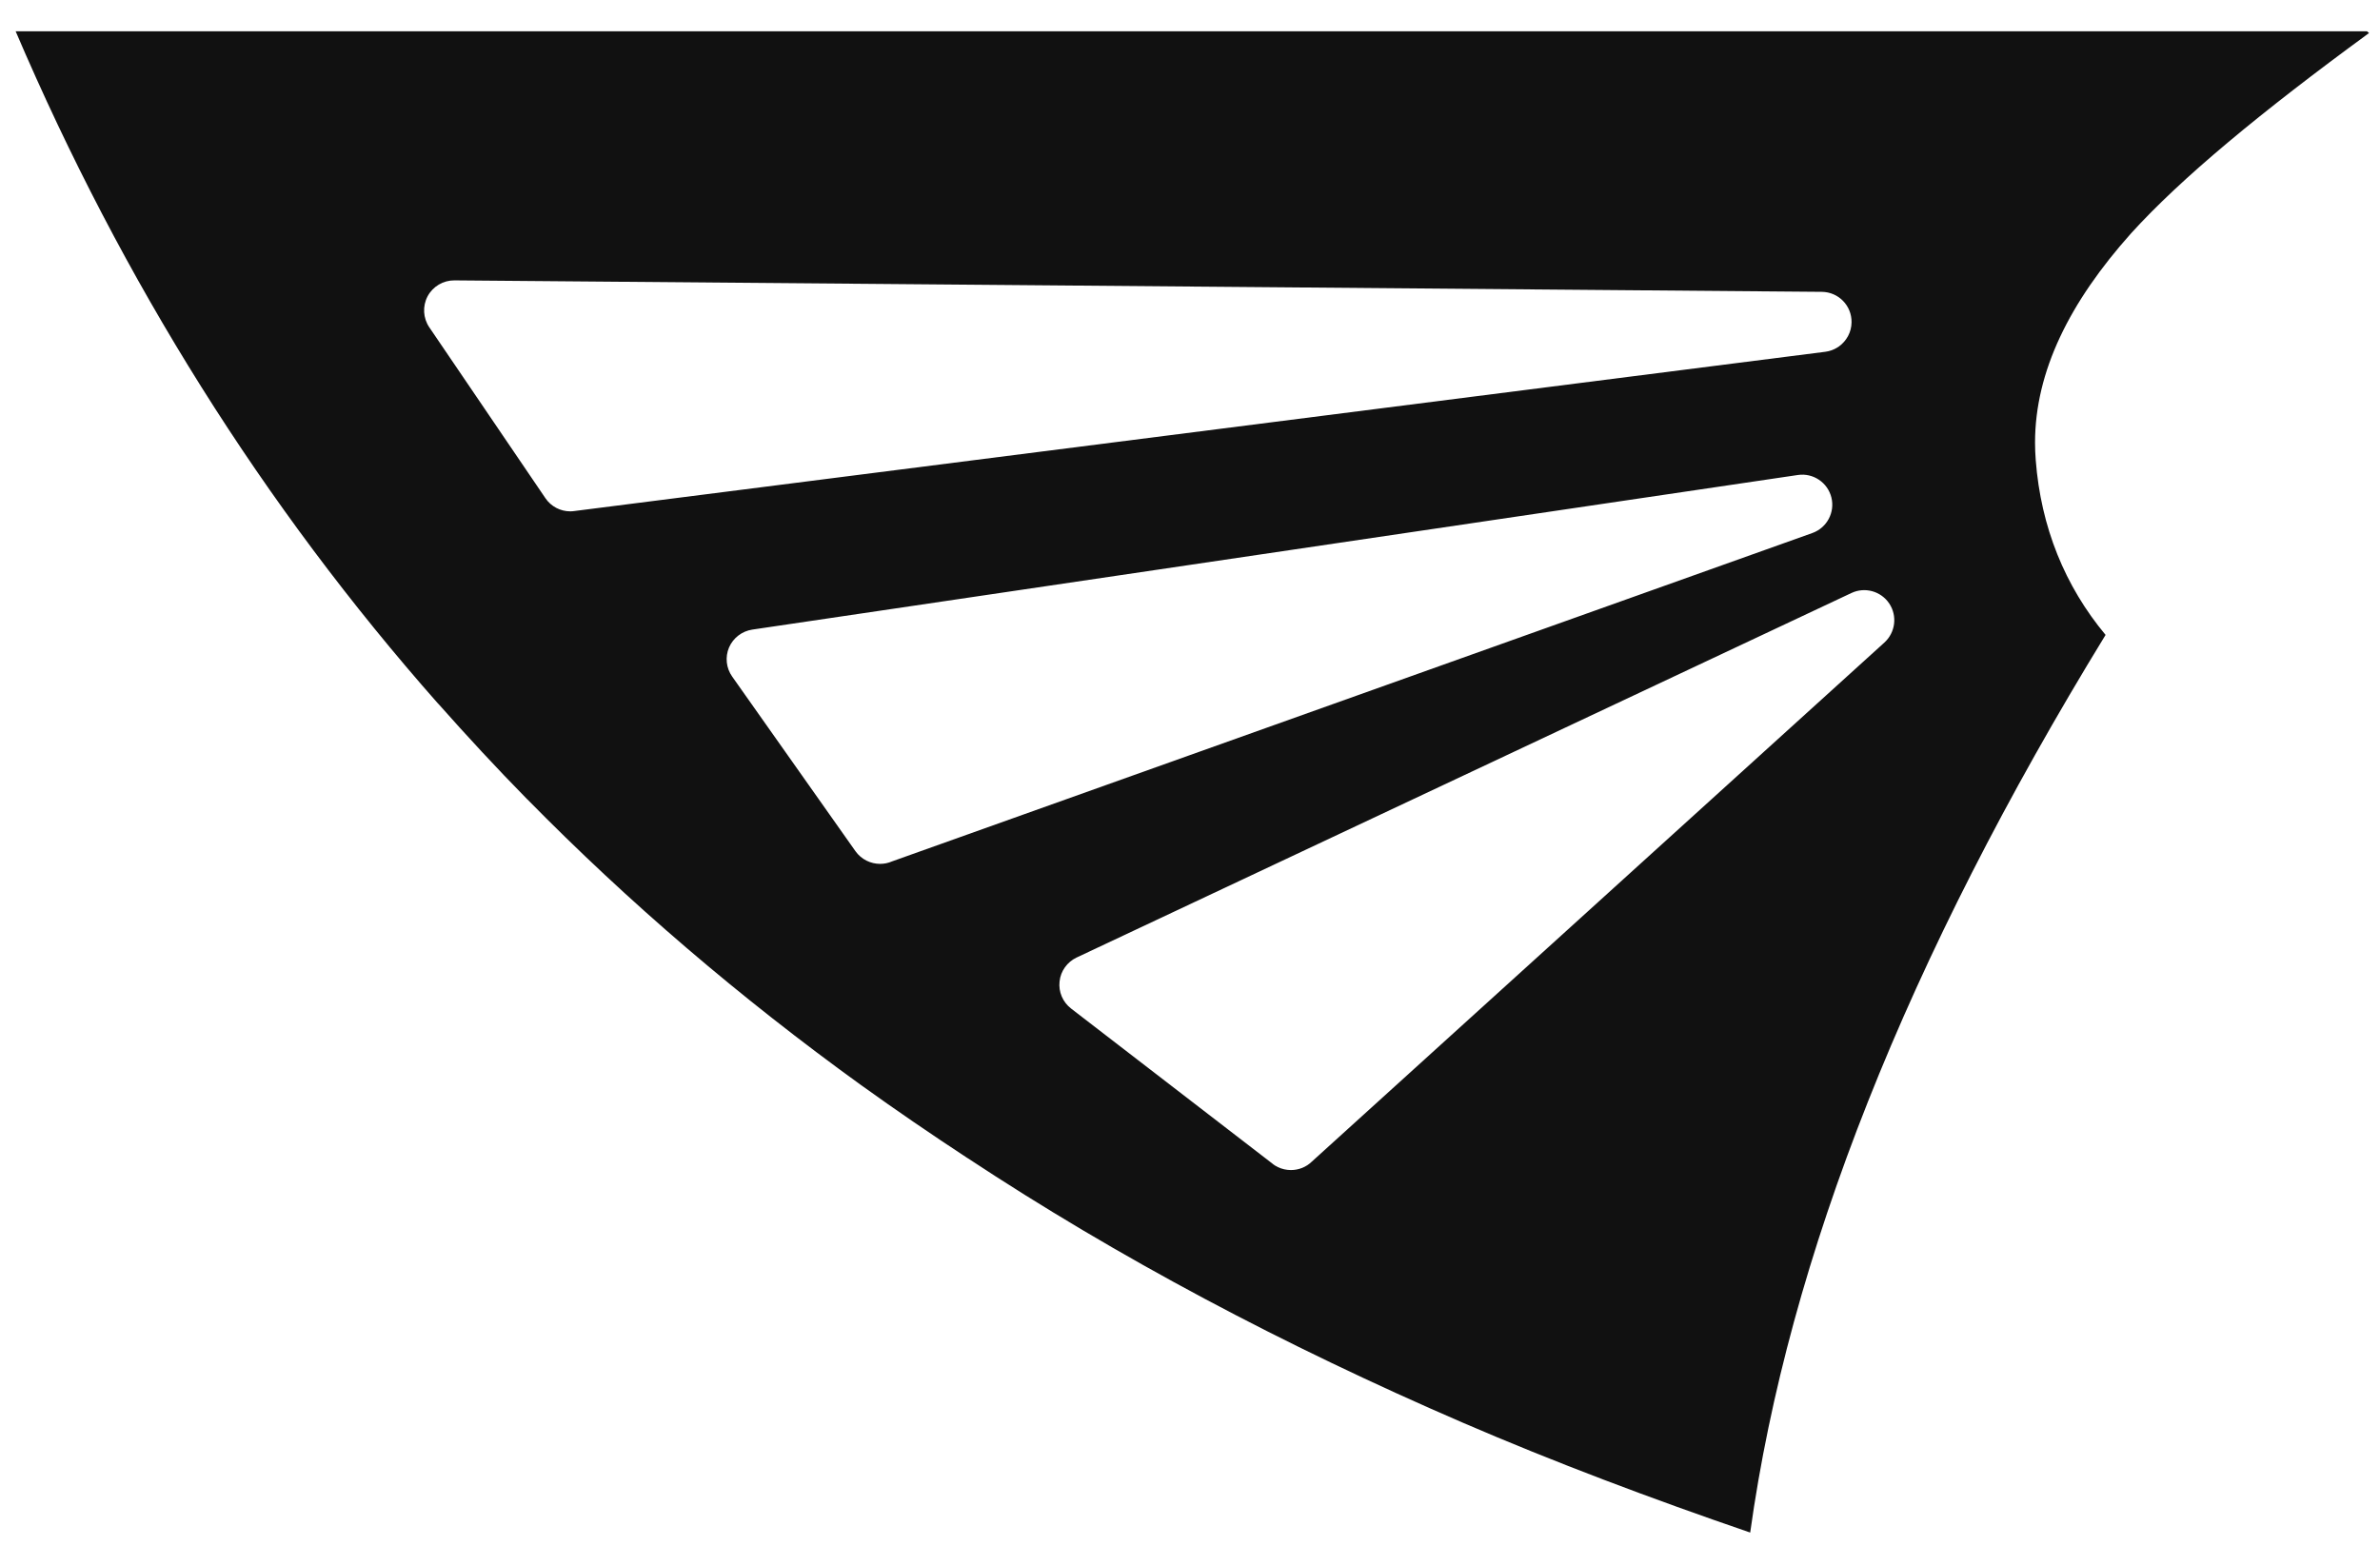 <?xml version="1.0" encoding="UTF-8"?>
<svg width="152px" height="100px" viewBox="0 0 152 100" version="1.1" xmlns="http://www.w3.org/2000/svg" xmlns:xlink="http://www.w3.org/1999/xlink">
    <title>logo</title>
    <g id="Page-1" stroke="none" stroke-width="1" fill="none" fill-rule="evenodd">
        <g id="logo" fill="#111111" fill-rule="nonzero">
            <g id="icon" transform="translate(0.702, 0.812)">
                <path d="M150.467,1.188 L0.298,1.188 C7.129,17.163 16.102,31.472 27.282,44.133 C27.282,44.133 27.286,44.137 27.288,44.137 L27.288,44.132 C29.111,46.19 31.011,48.243 32.981,50.248 L32.981,50.25 L32.986,50.248 C39.435,56.812 46.532,62.887 54.322,68.514 L54.322,68.512 C56.489,70.07 58.769,71.632 61.09,73.153 C61.093,73.154 61.093,73.156 61.095,73.158 L61.095,73.153 C70.714,79.503 81.252,85.096 92.725,90.053 C98.563,92.571 104.716,94.887 111.075,97.068 C113.528,79.452 121.118,60.392 133.772,39.738 C131.172,36.618 129.639,32.846 129.312,28.579 C129.282,28.205 129.267,27.823 129.267,27.447 C129.272,22.91 131.47,18.49 135.402,14.089 C138.582,10.582 143.642,6.385 150.599,1.297 C150.553,1.262 150.509,1.225 150.467,1.188 Z M35.717,31.846 C35.087,31.846 34.488,31.535 34.132,31.006 L26.717,20.095 C26.317,19.506 26.273,18.743 26.608,18.109 C26.947,17.478 27.607,17.09 28.323,17.095 L115.649,17.827 C116.711,17.837 117.56,18.702 117.549,19.767 C117.544,20.402 117.228,20.962 116.749,21.31 C116.739,21.318 116.728,21.325 116.719,21.331 C116.718,21.334 116.711,21.336 116.711,21.339 C116.7,21.345 116.695,21.35 116.684,21.352 C116.679,21.36 116.669,21.362 116.663,21.368 C116.658,21.373 116.658,21.373 116.653,21.373 C116.423,21.52 116.16,21.618 115.874,21.655 L35.964,31.828 C35.878,31.841 35.797,31.846 35.717,31.846 Z M56.273,54.201 C56.026,54.31 55.766,54.361 55.505,54.361 C54.905,54.361 54.308,54.078 53.933,53.552 L46.062,42.403 C45.677,41.861 45.597,41.158 45.858,40.54 C46.125,39.926 46.692,39.494 47.348,39.398 L114.116,29.525 C115.093,29.377 116.021,30.002 116.261,30.96 C116.498,31.913 115.974,32.9 115.042,33.232 L56.273,54.201 Z M119.643,40.228 L83.087,73.369 C82.724,73.728 82.238,73.916 81.742,73.916 C81.454,73.916 81.159,73.851 80.892,73.718 C80.887,73.718 80.887,73.714 80.887,73.714 C80.861,73.7 80.84,73.69 80.817,73.674 C80.806,73.67 80.801,73.665 80.792,73.663 C80.778,73.655 80.768,73.653 80.761,73.644 C80.747,73.633 80.729,73.625 80.71,73.618 C80.705,73.609 80.698,73.604 80.69,73.598 C80.671,73.59 80.661,73.583 80.648,73.574 C80.645,73.569 80.634,73.563 80.629,73.558 C80.613,73.549 80.598,73.537 80.582,73.523 C80.578,73.519 80.573,73.518 80.571,73.512 L67.701,63.599 C67.173,63.19 66.892,62.537 66.968,61.872 C67.034,61.207 67.456,60.627 68.057,60.342 L117.535,37.064 C118.397,36.655 119.427,36.941 119.957,37.734 C120.485,38.529 120.348,39.587 119.643,40.228 Z" id="Shape"></path>
            </g>
        </g>
    </g>
</svg>